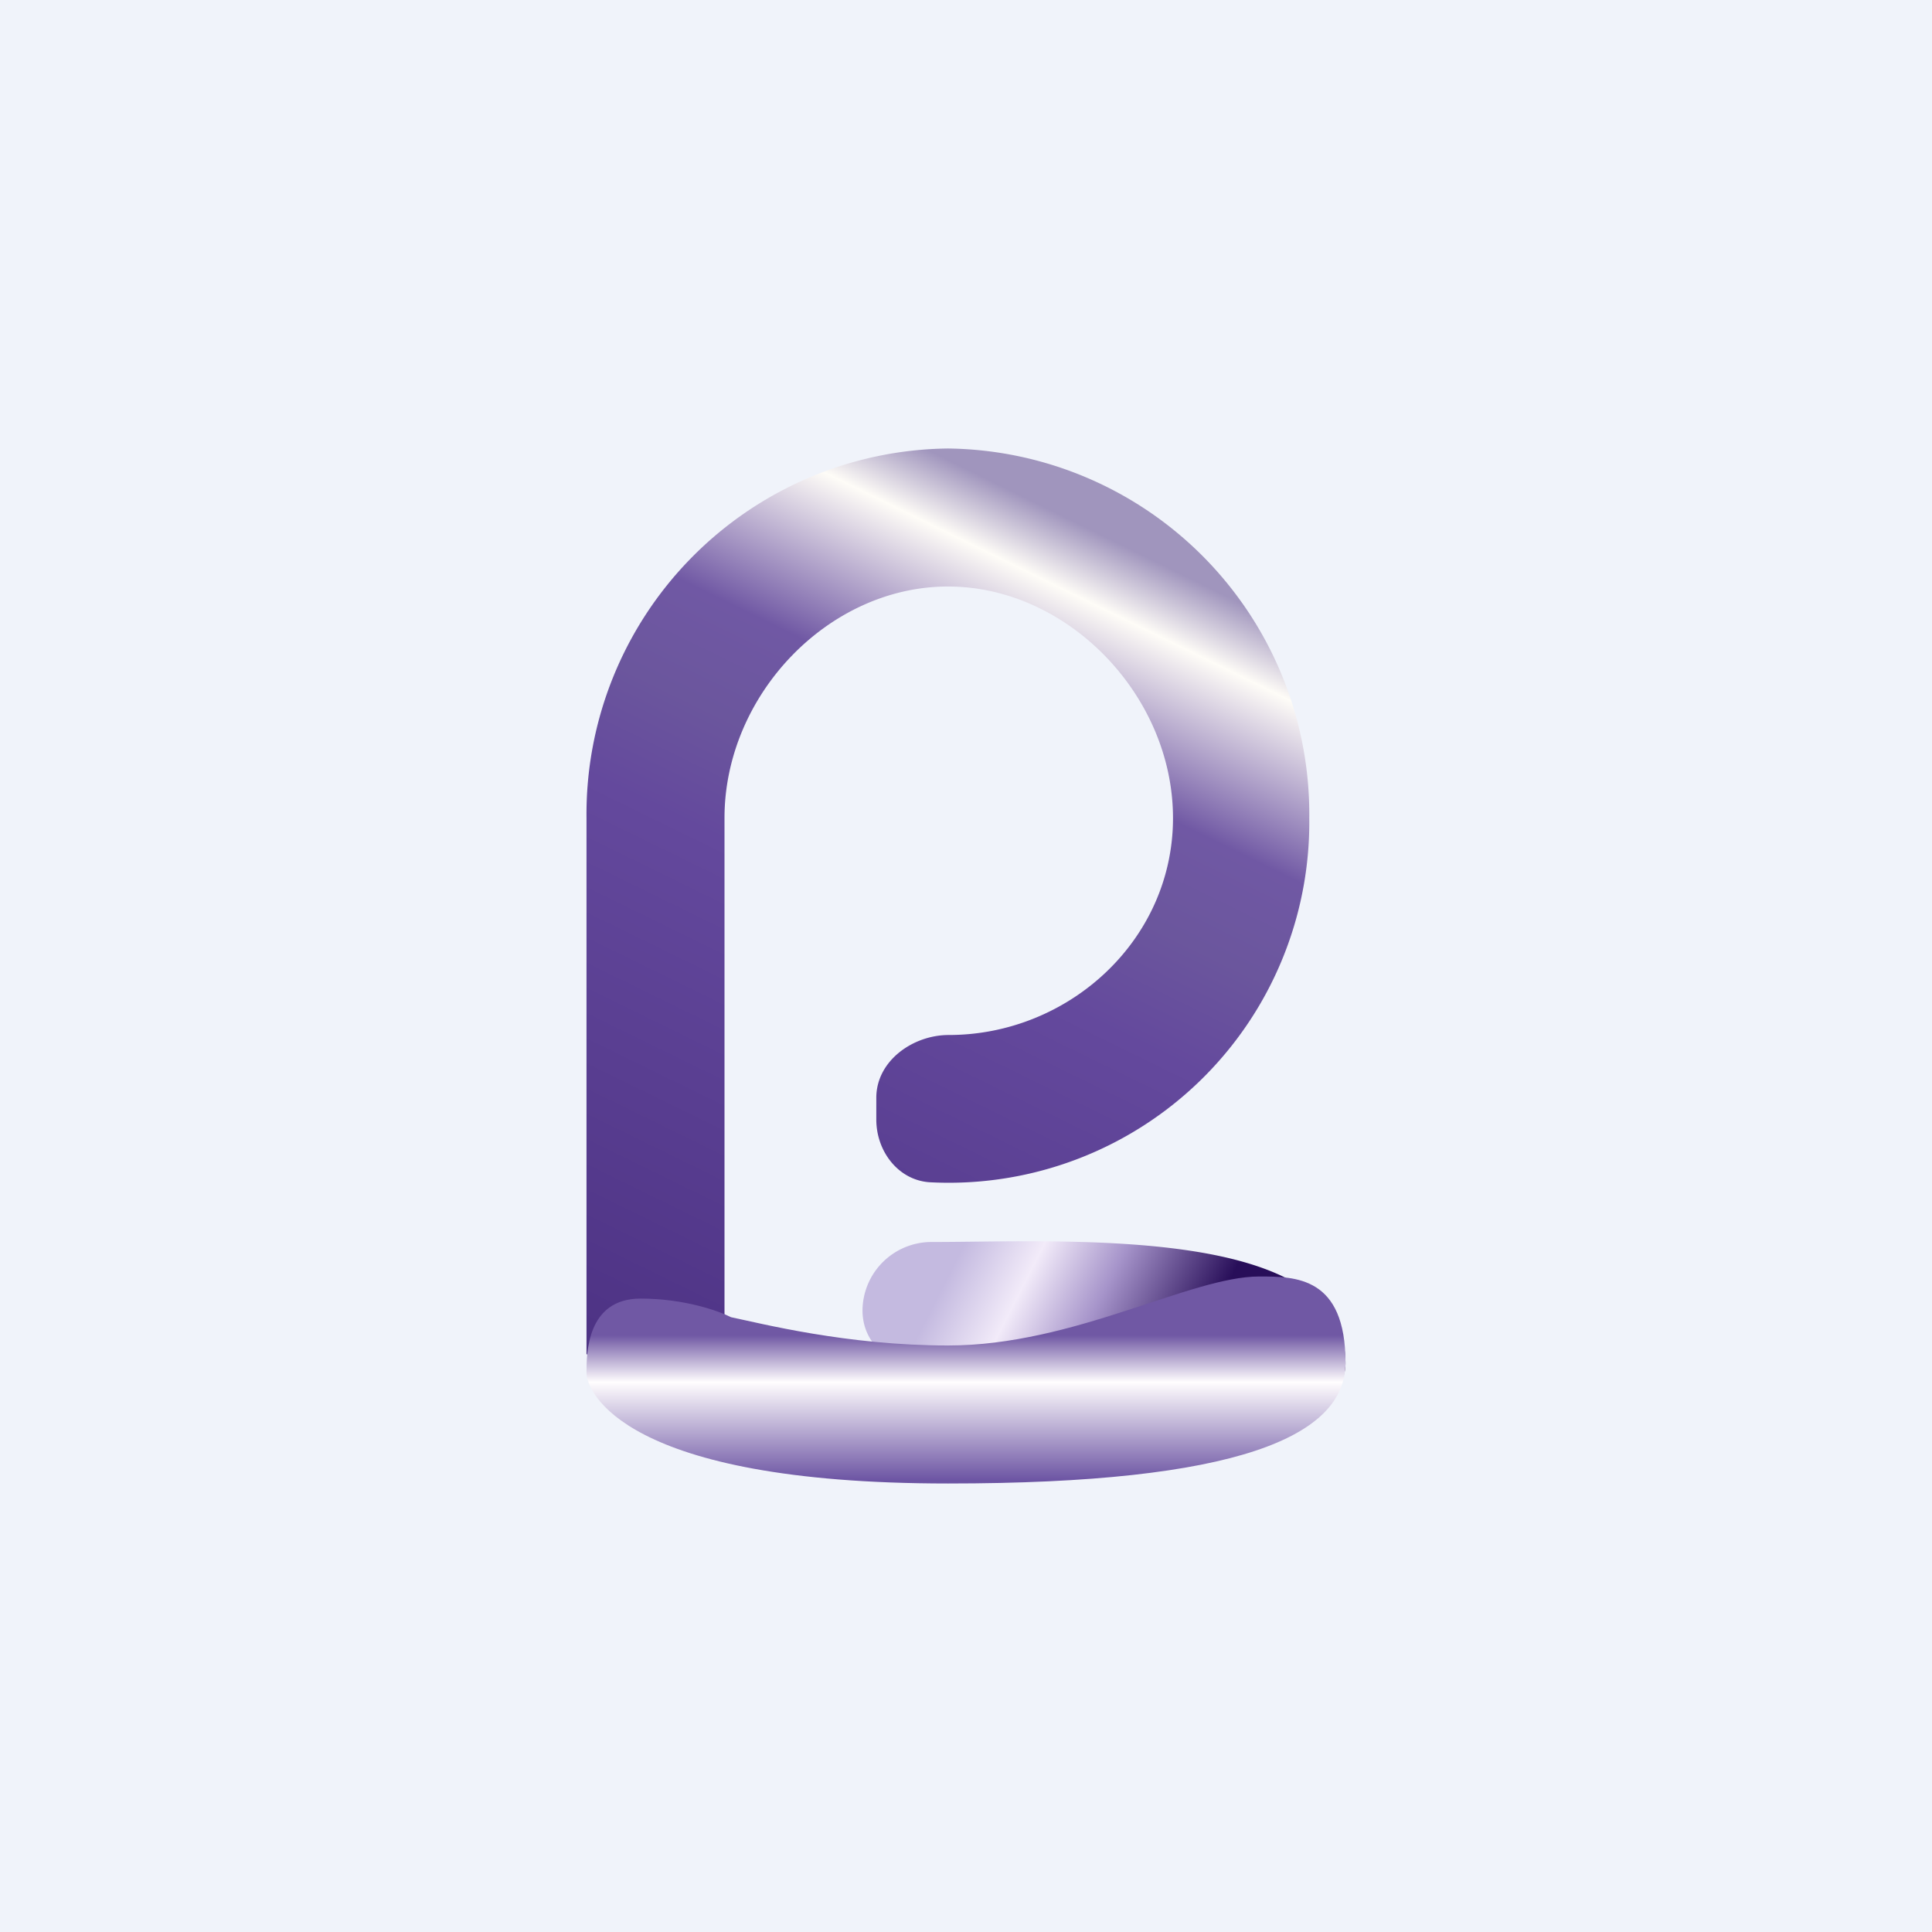 <!-- by TradeStack --><svg width="56" height="56" viewBox="0 0 56 56" xmlns="http://www.w3.org/2000/svg"><path fill="#F0F3FA" d="M0 0h56v56H0z"/><path d="M27.5 30c3.47 0 6.5-2.74 6.5-6.29S30.95 17 27.48 17C24 17 21 20.16 21 23.71v17.15l-4-1.61V23.71A10.6 10.6 0 0 1 27.48 13a10.6 10.6 0 0 1 10.47 10.71 10.45 10.45 0 0 1-10.97 10.56c-.92-.04-1.58-.88-1.58-1.82v-.63c0-1.07 1.06-1.82 2.1-1.82Z" fill="url(#ad3xb15wg)"/><path d="M27 36a2 2 0 0 0-2 1.98c0 1.4 1.62 1.88 2.15 1.88 3.95.78 11.85 2.29 11.85-.34C39 35.49 30.92 36 27 36Z" fill="url(#bd3xb15wg)"/><path d="M18.57 37.64c1.26 0 2.27.36 2.62.54.87.18 3.35.82 6.29.82 3.66 0 7.02-2 9.02-2 1.05 0 2.5 0 2.5 2.5 0 2.14-3.14 3.5-11.52 3.5C18.03 43 17 40.32 17 39.79c0-.54 0-2.15 1.57-2.15Z" fill="url(#cd3xb15wg)"/><defs><linearGradient id="ad3xb15wg" x1="30.1" y1="14.61" x2="18.14" y2="39.04" gradientUnits="userSpaceOnUse"><stop stop-color="#A095BD"/><stop offset=".07" stop-color="#FEFCF7"/><stop offset=".24" stop-color="#7058A4"/><stop offset=".35" stop-color="#6B569D"/><stop offset=".47" stop-color="#64499D"/><stop offset="1" stop-color="#4E3385"/></linearGradient><linearGradient id="bd3xb15wg" x1="27.69" y1="36.57" x2="36.91" y2="41.26" gradientUnits="userSpaceOnUse"><stop stop-color="#C4BAE0"/><stop offset=".2" stop-color="#F2EBF9"/><stop offset=".41" stop-color="#A694CA"/><stop offset=".71" stop-color="#280E59"/></linearGradient><linearGradient id="cd3xb15wg" x1="29.05" y1="38.71" x2="29.05" y2="43.54" gradientUnits="userSpaceOnUse"><stop stop-color="#7058A4"/><stop offset=".28" stop-color="#FFFDFE"/><stop offset=".87" stop-color="#6C54A3"/></linearGradient></defs></svg>